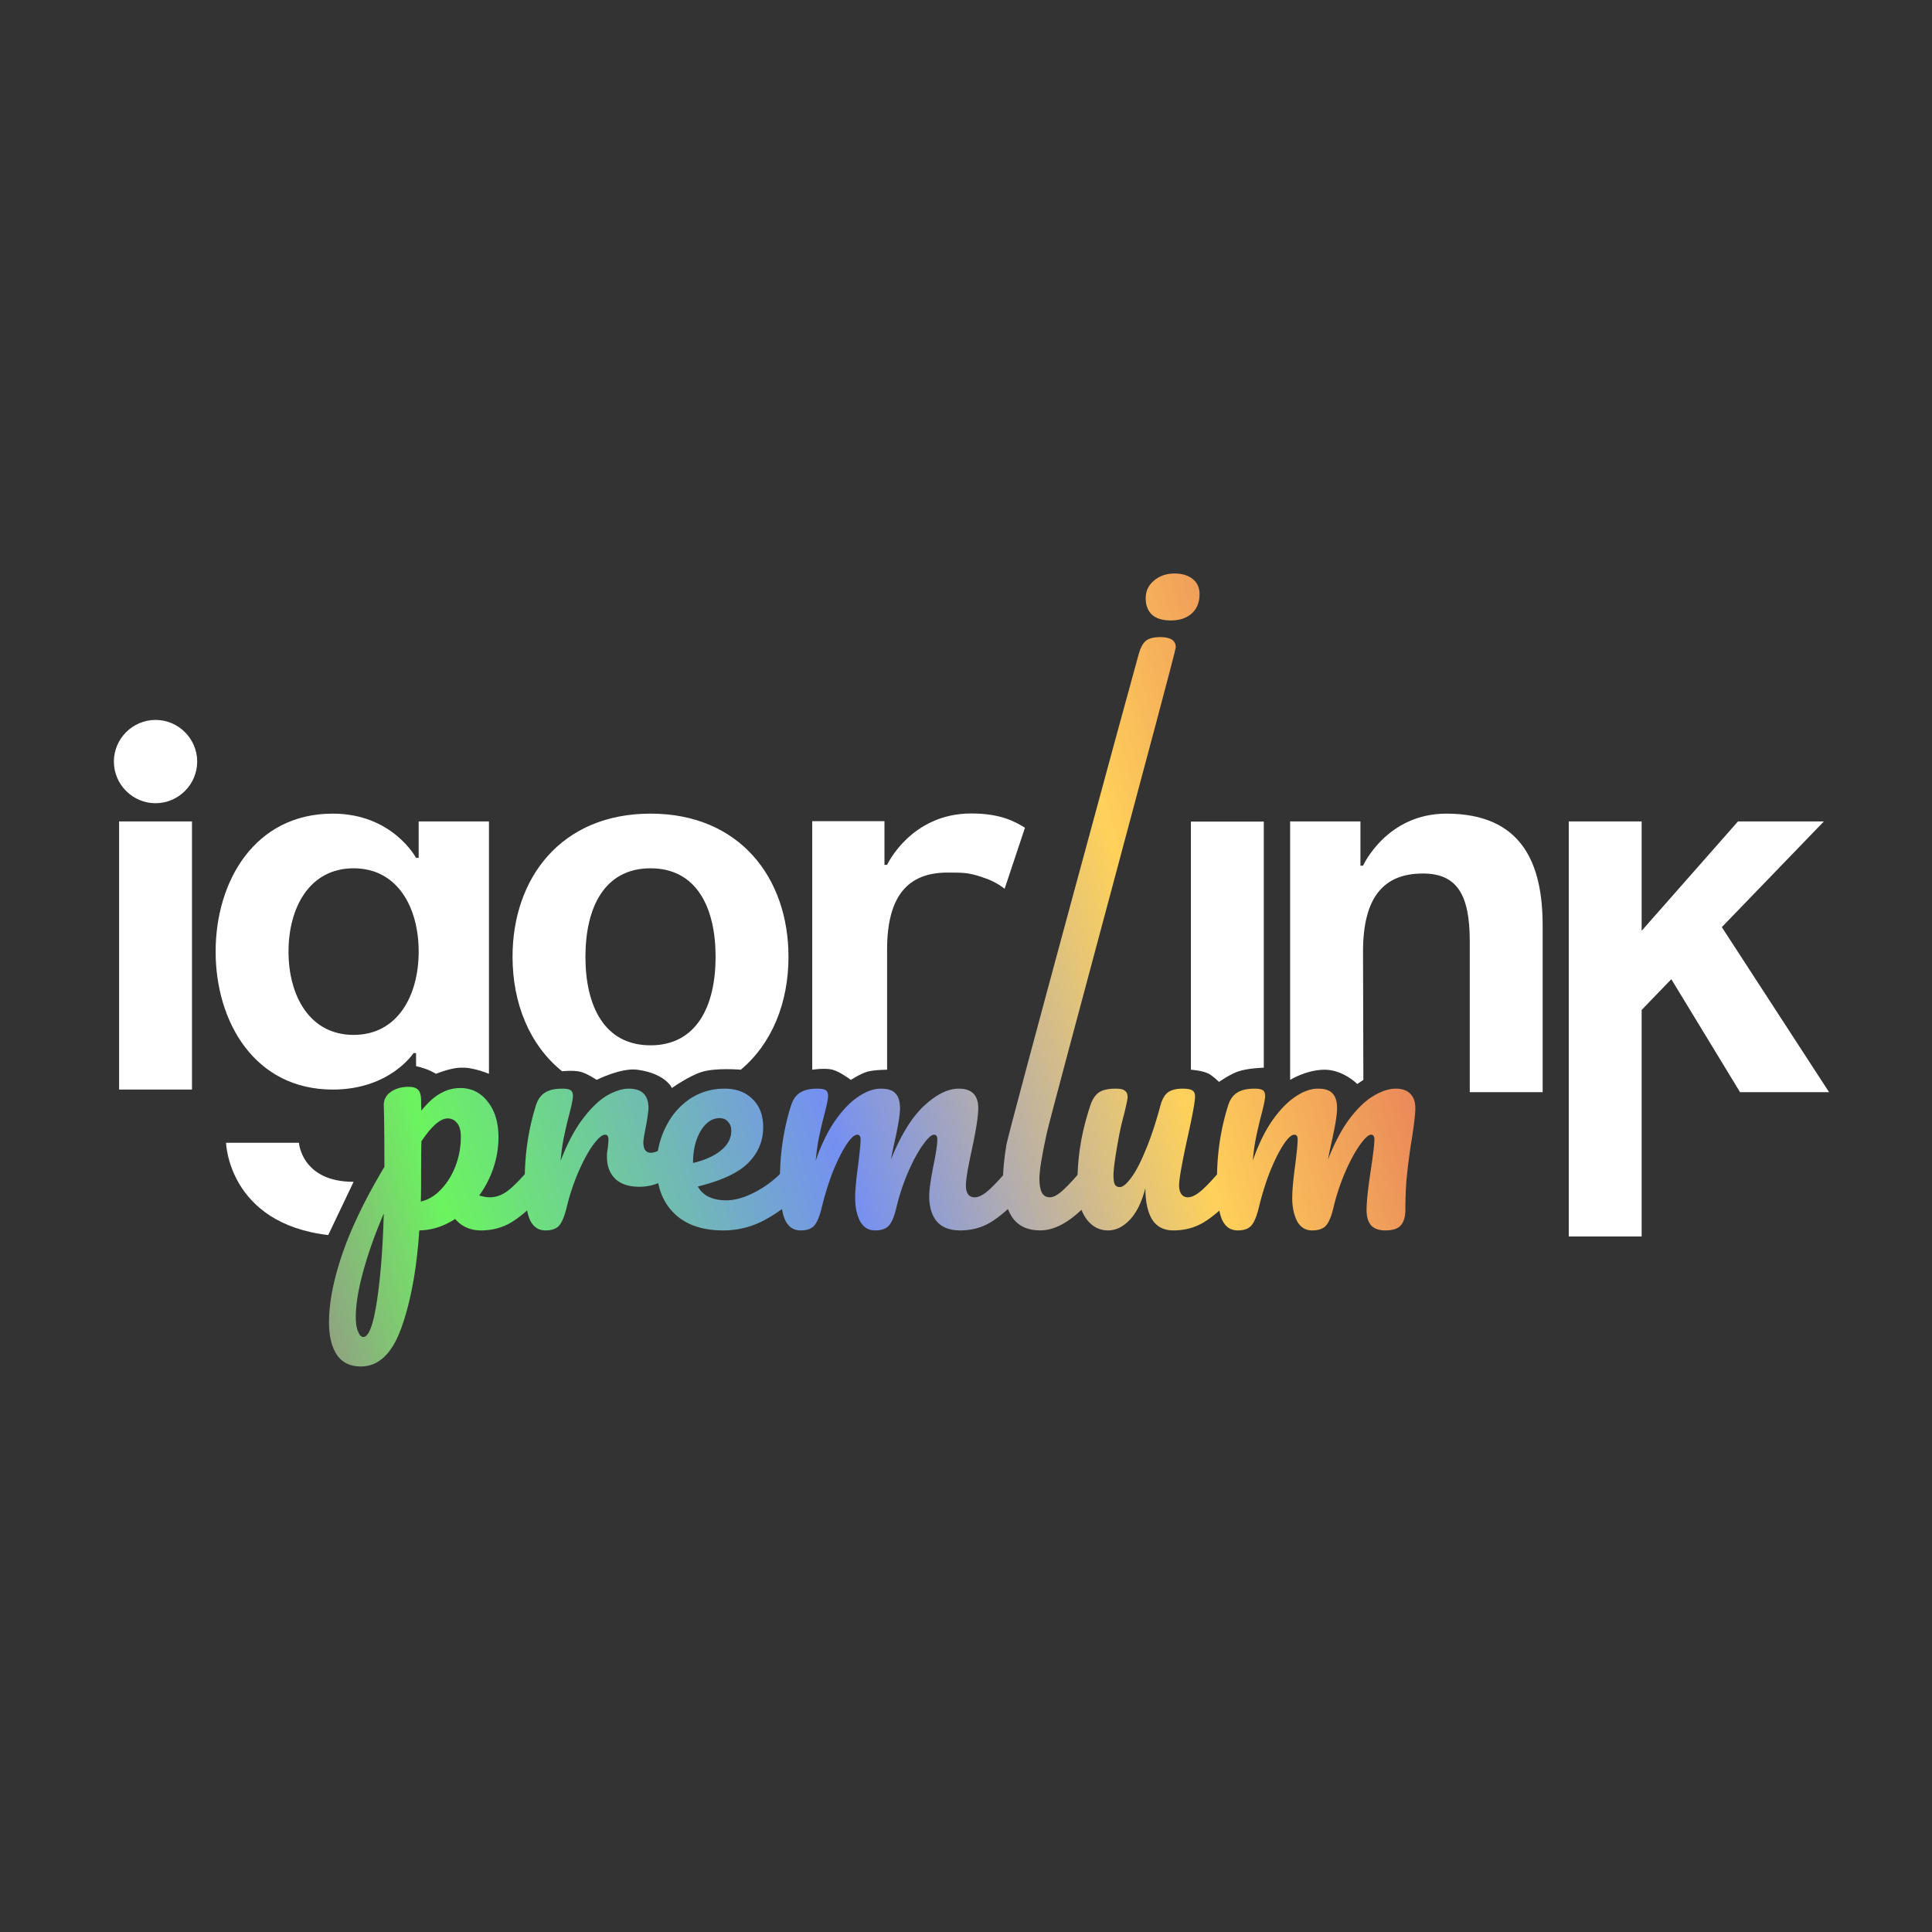 <svg xmlns="http://www.w3.org/2000/svg" fill="#fff" viewBox="0 0 475 475" class="svg-icon the-body__logo" data-v-1eb16b7c=""><rect x="0" y="0" width="475" height="475" fill="#333333" stroke="none"/><path d="M47.2 201.96v65.92H29.28v-65.92H47.2zM28 187.24c0-5.632 4.608-10.24 10.24-10.24 5.632 0 10.24 4.608 10.24 10.24 0 5.632-4.608 10.24-10.24 10.24-5.632 0-10.24-4.608-10.24-10.24zM385.695 304V201.96h17.92v26.88l23.68-26.88h21.12l-25.088 25.984 26.368 40.576h-21.888l-16.896-27.776-7.296 7.552V304h-17.92zm-330.12-23.04h17.92s.64 9.6 13.44 9.6l-6.24 13.092c-24.57-2.883-25.12-22.692-25.12-22.692z"></path><path fill-rule="evenodd" d="M102.295 262.12v-3.2h-.64s-5.76 8.96-19.84 8.96c-19.2 0-28.8-16.64-28.8-33.92s9.6-33.92 28.8-33.92c14.72 0 20.48 10.88 20.48 10.88h.64v-8.96h17.28V264s-1.811-.712-3.02-1c-1.532-.364-2.427-.564-4-.5-1.167.048-1.825.21-2.944.486l-.056.014c-1.199.296-3 1-3 1s-1.193-.666-2-1c-1.094-.452-2.9-.88-2.9-.88zm-15.36-48.64c10.88 0 16 9.728 16 20.48s-5.12 20.48-16 20.48c-10.88 0-16-9.728-16-20.48s5.12-20.48 16-20.48zm39.08 21.76c0-19.456 12.032-35.2 33.92-35.2s33.92 15.744 33.92 35.2c0 11.285-4.048 21.321-11.718 27.76 0 0-5.897-.532-9.442.5-3.187.928-7.5 4-7.5 4s-1.5-3.555-8.5-4.5c-3.989-.539-10 2.5-10 2.5s-2.306-1.575-4-2c-1.705-.428-4.5-.121-4.5-.121-7.97-6.42-12.18-16.63-12.18-28.139zm33.92 21.76c-11.392 0-16-9.728-16-21.76 0-12.032 4.608-21.76 16-21.76s16 9.728 16 21.76c0 12.032-4.608 21.76-16 21.76z" clip-rule="evenodd"></path><path d="M292.796 201.995h17.92V262.5s-4.128.107-6.521 1c-1.979.738-4.5 2.5-4.5 2.5s-1.396-1.414-2.5-2c-1.556-.826-4.399-1-4.399-1v-61.005zm24.399-.035h17.28v10.88h.64s5.76-12.8 20.48-12.8c18.56 0 23.68 12.16 23.68 27.52v40.96h-17.92V231.4c0-11.52-3.2-16.64-11.52-16.64-9.6 0-14.72 5.76-14.72 19.2l.08 31.54-1.5 1s-3.5-3.5-8-3.5-8.5 2.5-8.5 2.5v-63.54zM199.695 263s3.104-.506 5 0c1.858.495 4.5 2.5 4.5 2.5s2.325-1.505 4-2c1.651-.488 4.904-.5 4.904-.5v-29.517c0-13.267 5.171-18.952 14.867-18.952 3.887 0 5.022.011 8.034.969 2.496.794 4 1.5 6 3l5-15c-2.5-1.5-5.919-3.5-13.216-3.5-14.868 0-20.685 12.635-20.685 12.635h-.646v-10.74h-17.758V263z"></path><path fill="url(#logo_svg__a)" d="M132.763 285.636c.641 0 1.134.296 1.48.888.394.592.592 1.406.592 2.442 0 1.973-.469 3.503-1.406 4.588-2.122 2.615-4.416 4.761-6.882 6.438-2.418 1.677-5.18 2.516-8.288 2.516-2.615 0-4.736-.937-6.364-2.812-2.812 1.825-5.748 2.763-8.806 2.812-.642 9.521-2.097 17.464-4.366 23.828-2.27 6.413-5.6 9.62-9.99 9.62-2.664 0-4.638-.962-5.92-2.886-1.283-1.924-1.924-4.588-1.924-7.992 0-4.835 1.11-10.483 3.33-16.946 2.22-6.413 5.648-13.493 10.286-21.238 0-7.203-.05-12.21-.148-15.022-.05-1.431.518-2.565 1.702-3.404s2.664-1.258 4.44-1.258c1.036 0 1.776.222 2.22.666.493.395.764 1.209.814 2.442 0 1.233.024 2.146.074 2.738 1.578-1.973 3.132-3.379 4.662-4.218 1.529-.888 3.157-1.332 4.884-1.332 2.762 0 5.007 1.11 6.734 3.33 1.776 2.22 2.664 5.131 2.664 8.732 0 2.615-.42 5.155-1.258 7.622a24.905 24.905 0 01-3.478 6.734c1.036.296 1.899.444 2.59.444 1.628 0 3.182-.592 4.662-1.776 1.48-1.184 3.379-3.157 5.698-5.92.592-.691 1.258-1.036 1.998-1.036zm-29.304 9.768c1.776-.395 3.404-1.357 4.884-2.886 1.529-1.579 2.738-3.503 3.626-5.772a20.107 20.107 0 001.332-7.252c0-1.48-.296-2.59-.888-3.33-.592-.789-1.382-1.184-2.368-1.184-1.776 0-3.922 1.875-6.438 5.624-.05 2.171-.074 5.353-.074 9.546 0 2.269-.025 4.021-.074 5.254zm-14.134 33.3c1.332 0 2.442-2.911 3.33-8.732.888-5.772 1.455-12.975 1.702-21.608-2.122 4.933-3.799 9.645-5.032 14.134-1.234 4.489-1.85 8.263-1.85 11.322 0 1.579.197 2.787.592 3.626.345.839.764 1.258 1.258 1.258z"></path><path fill="url(#logo_svg__b)" d="M134.128 302.508c-1.875 0-3.207-.987-3.996-2.96-.74-1.973-1.11-5.131-1.11-9.472 0-6.413.912-12.506 2.738-18.278.444-1.431 1.159-2.467 2.146-3.108 1.036-.691 2.466-1.036 4.292-1.036.986 0 1.677.123 2.072.37.394.247.592.715.592 1.406 0 .789-.37 2.565-1.11 5.328-.494 1.973-.888 3.7-1.184 5.18-.296 1.48-.543 3.305-.74 5.476 1.628-4.243 3.453-7.696 5.476-10.36 2.022-2.664 3.996-4.563 5.92-5.698 1.973-1.135 3.774-1.702 5.402-1.702 3.206 0 4.81 1.603 4.81 4.81 0 .641-.222 2.195-.666 4.662-.395 1.973-.592 3.207-.592 3.7 0 1.727.616 2.59 1.85 2.59 1.381 0 3.157-1.085 5.328-3.256.641-.641 1.307-.962 1.998-.962.641 0 1.134.296 1.48.888.394.543.592 1.283.592 2.22 0 1.825-.494 3.256-1.48 4.292-1.382 1.431-3.01 2.664-4.884 3.7a12.108 12.108 0 01-5.846 1.48c-2.615 0-4.613-.666-5.994-1.998-1.332-1.332-1.998-3.133-1.998-5.402 0-.74.074-1.48.222-2.22.098-.987.148-1.653.148-1.998 0-.789-.272-1.184-.814-1.184-.74 0-1.727.839-2.96 2.516-1.184 1.628-2.368 3.799-3.552 6.512a53.155 53.155 0 00-2.886 8.584c-.543 2.319-1.184 3.897-1.924 4.736-.691.789-1.801 1.184-3.33 1.184z"></path><path fill="url(#logo_svg__c)" d="M195.553 285.636c.642 0 1.135.296 1.48.888.395.592.592 1.406.592 2.442 0 1.973-.468 3.503-1.406 4.588-1.825 2.22-4.415 4.267-7.77 6.142a21.244 21.244 0 01-10.656 2.812c-5.18 0-9.2-1.406-12.062-4.218-2.861-2.812-4.292-6.66-4.292-11.544 0-3.404.716-6.561 2.146-9.472 1.431-2.96 3.404-5.303 5.92-7.03 2.566-1.727 5.452-2.59 8.658-2.59 2.862 0 5.156.863 6.882 2.59 1.727 1.677 2.59 3.971 2.59 6.882 0 3.404-1.233 6.339-3.7 8.806-2.417 2.417-6.536 4.341-12.358 5.772 1.234 2.269 3.577 3.404 7.03 3.404 2.22 0 4.736-.765 7.548-2.294a25.384 25.384 0 007.4-6.142c.592-.691 1.258-1.036 1.998-1.036zm-18.648-10.73c-1.825 0-3.379 1.061-4.662 3.182-1.233 2.121-1.85 4.687-1.85 7.696v.148c2.911-.691 5.205-1.727 6.882-3.108 1.678-1.381 2.516-2.985 2.516-4.81 0-.937-.271-1.677-.814-2.22-.493-.592-1.184-.888-2.072-.888z"></path><path fill="url(#logo_svg__d)" d="M196.854 302.508c-1.874 0-3.206-.987-3.996-2.96-.74-1.973-1.11-5.131-1.11-9.472 0-6.413.913-12.506 2.738-18.278.444-1.431 1.16-2.467 2.146-3.108 1.036-.691 2.467-1.036 4.292-1.036.987 0 1.678.123 2.072.37.395.247.592.715.592 1.406 0 .789-.37 2.565-1.11 5.328a113.89 113.89 0 00-1.184 5.18c-.296 1.431-.542 3.231-.74 5.402 1.332-3.848 2.911-7.104 4.736-9.768 1.875-2.664 3.774-4.637 5.698-5.92 1.974-1.332 3.824-1.998 5.55-1.998 1.727 0 2.936.395 3.626 1.184.74.789 1.11 1.998 1.11 3.626 0 1.579-.468 4.44-1.406 8.584-.394 1.776-.666 3.108-.814 3.996 2.467-6.068 5.205-10.483 8.214-13.246 3.01-2.763 5.822-4.144 8.436-4.144 3.207 0 4.81 1.603 4.81 4.81 0 1.924-.542 5.402-1.628 10.434-.937 4.292-1.406 7.129-1.406 8.51 0 1.973.716 2.96 2.146 2.96.987 0 2.146-.592 3.478-1.776 1.382-1.233 3.207-3.207 5.476-5.92.592-.691 1.258-1.036 1.998-1.036.642 0 1.135.296 1.48.888.395.592.592 1.406.592 2.442 0 1.973-.468 3.503-1.406 4.588-2.121 2.615-4.415 4.761-6.882 6.438-2.417 1.677-5.18 2.516-8.288 2.516-2.516 0-4.415-.715-5.698-2.146-1.282-1.48-1.924-3.601-1.924-6.364 0-1.381.346-3.848 1.036-7.4.642-3.108.962-5.254.962-6.438 0-.789-.271-1.184-.814-1.184-.641 0-1.554.839-2.738 2.516-1.184 1.628-2.368 3.799-3.552 6.512a53.155 53.155 0 00-2.886 8.584c-.542 2.368-1.184 3.947-1.924 4.736-.69.789-1.825 1.184-3.404 1.184-1.628 0-2.861-.765-3.7-2.294-.789-1.579-1.184-3.478-1.184-5.698 0-1.875.247-4.588.74-8.14.395-3.157.592-5.229.592-6.216 0-.789-.271-1.184-.814-1.184-.74 0-1.677.888-2.812 2.664-1.134 1.776-2.244 4.045-3.33 6.808a69.733 69.733 0 00-2.516 8.14c-.542 2.319-1.184 3.897-1.924 4.736-.69.789-1.8 1.184-3.33 1.184z"></path><path fill="url(#logo_svg__e)" d="M287.892 152.544c-2.072 0-3.626-.469-4.662-1.406-1.036-.987-1.554-2.343-1.554-4.07 0-1.727.666-3.157 1.998-4.292 1.381-1.184 3.083-1.776 5.106-1.776 1.825 0 3.305.444 4.44 1.332 1.134.888 1.702 2.146 1.702 3.774 0 1.973-.642 3.552-1.924 4.736-1.283 1.135-2.985 1.702-5.106 1.702zm-32.123 149.964c-3.207 0-5.55-1.135-7.03-3.404-1.431-2.269-2.146-5.279-2.146-9.028 0-2.22.271-5.057.814-8.51.592-3.503 31.679-117.775 32.567-120.784.444-1.579 1.036-2.664 1.776-3.256.74-.592 1.924-.888 3.552-.888 2.516 0 3.774.839 3.774 2.516 0 1.233-30.816 115.111-31.753 119.6-1.184 5.427-1.776 9.102-1.776 11.026 0 1.48.197 2.615.592 3.404.394.789 1.06 1.184 1.998 1.184.888 0 1.998-.617 3.33-1.85s3.108-3.182 5.328-5.846c.592-.691 1.258-1.036 1.998-1.036.641 0 1.134.296 1.48.888.394.592.592 1.406.592 2.442 0 1.973-.469 3.503-1.406 4.588-4.884 5.969-9.448 8.954-13.69 8.954z"></path><path fill="url(#logo_svg__f)" d="M272.426 302.508c-2.22 0-4.046-1.011-5.476-3.034-1.382-2.072-2.072-4.637-2.072-7.696 0-3.7.246-7.079.74-10.138.493-3.108 1.307-6.389 2.442-9.842.493-1.48 1.184-2.541 2.072-3.182.888-.641 2.294-.962 4.218-.962 1.085 0 1.825.173 2.22.518.444.345.666.863.666 1.554 0 .395-.272 1.727-.814 3.996a76.801 76.801 0 00-1.184 4.958c-.987 5.18-1.48 8.633-1.48 10.36 0 1.036.123 1.776.37 2.22.246.395.641.592 1.184.592.74 0 1.652-.74 2.738-2.22 1.134-1.48 2.318-3.725 3.552-6.734 1.282-3.009 2.516-6.709 3.7-11.1.394-1.48.986-2.541 1.776-3.182.838-.641 2.072-.962 3.7-.962 1.134 0 1.924.148 2.368.444.444.247.666.74.666 1.48 0 1.233-.617 4.613-1.85 10.138-1.382 6.315-2.072 10.212-2.072 11.692 0 .937.197 1.677.592 2.22.394.493.912.74 1.554.74.986 0 2.146-.592 3.478-1.776 1.381-1.233 3.206-3.207 5.476-5.92.592-.691 1.258-1.036 1.998-1.036.641 0 1.134.296 1.48.888.394.592.592 1.406.592 2.442 0 1.973-.469 3.503-1.406 4.588-2.122 2.615-4.416 4.761-6.882 6.438-2.418 1.677-5.18 2.516-8.288 2.516-2.368 0-4.12-.913-5.254-2.738-1.086-1.825-1.628-4.391-1.628-7.696-.839 3.355-2.097 5.945-3.774 7.77-1.678 1.776-3.478 2.664-5.402 2.664z"></path><path fill="url(#logo_svg__g)" d="M304.313 302.508c-1.874 0-3.206-.987-3.996-2.96-.74-1.973-1.11-5.131-1.11-9.472 0-6.413.913-12.506 2.738-18.278.444-1.431 1.16-2.467 2.146-3.108 1.036-.691 2.467-1.036 4.292-1.036.987 0 1.678.123 2.072.37.395.247.592.715.592 1.406 0 .789-.37 2.565-1.11 5.328a113.89 113.89 0 00-1.184 5.18c-.296 1.431-.542 3.231-.74 5.402 1.332-3.848 2.911-7.104 4.736-9.768 1.875-2.664 3.774-4.637 5.698-5.92 1.974-1.332 3.824-1.998 5.55-1.998 1.727 0 2.936.395 3.626 1.184.74.789 1.11 1.998 1.11 3.626 0 1.579-.468 4.44-1.406 8.584-.394 1.776-.666 3.108-.814 3.996 1.628-4.144 3.429-7.523 5.402-10.138 2.023-2.615 3.996-4.465 5.92-5.55 1.924-1.135 3.7-1.702 5.328-1.702 1.579 0 2.763.419 3.552 1.258.839.789 1.258 1.973 1.258 3.552 0 1.283-.271 3.7-.814 7.252a161.687 161.687 0 00-1.184 8.584c-.296 2.664-.444 5.649-.444 8.954 0 1.875-.394 3.231-1.184 4.07-.74.789-1.973 1.184-3.7 1.184-1.628 0-2.812-.419-3.552-1.258-.74-.839-1.11-2.097-1.11-3.774 0-1.973.346-5.229 1.036-9.768.592-3.947.888-6.463.888-7.548 0-.789-.271-1.184-.814-1.184-.641 0-1.554.839-2.738 2.516-1.184 1.628-2.368 3.799-3.552 6.512a53.155 53.155 0 00-2.886 8.584c-.542 2.368-1.184 3.947-1.924 4.736-.69.789-1.825 1.184-3.404 1.184-1.628 0-2.861-.765-3.7-2.294-.789-1.579-1.184-3.478-1.184-5.698 0-1.875.247-4.588.74-8.14.395-3.157.592-5.229.592-6.216 0-.789-.271-1.184-.814-1.184-.74 0-1.677.888-2.812 2.664-1.134 1.776-2.244 4.045-3.33 6.808a69.733 69.733 0 00-2.516 8.14c-.542 2.319-1.184 3.897-1.924 4.736-.69.789-1.8 1.184-3.33 1.184z"></path><defs><linearGradient id="logo_svg__a" x1="371.972" x2="20.984" y1="226.721" y2="327.721" gradientUnits="userSpaceOnUse"><stop stop-color="#DC5A5A"></stop><stop offset=".245" stop-color="#FFD15A"></stop><stop offset=".479" stop-color="#7590F1"></stop><stop offset=".745" stop-color="#6BF45F"></stop><stop offset="1" stop-color="#CB24BA"></stop></linearGradient><linearGradient id="logo_svg__b" x1="371.972" x2="20.984" y1="226.721" y2="327.721" gradientUnits="userSpaceOnUse"><stop stop-color="#DC5A5A"></stop><stop offset=".245" stop-color="#FFD15A"></stop><stop offset=".479" stop-color="#7590F1"></stop><stop offset=".745" stop-color="#6BF45F"></stop><stop offset="1" stop-color="#CB24BA"></stop></linearGradient><linearGradient id="logo_svg__c" x1="371.972" x2="20.984" y1="226.721" y2="327.721" gradientUnits="userSpaceOnUse"><stop stop-color="#DC5A5A"></stop><stop offset=".245" stop-color="#FFD15A"></stop><stop offset=".479" stop-color="#7590F1"></stop><stop offset=".745" stop-color="#6BF45F"></stop><stop offset="1" stop-color="#CB24BA"></stop></linearGradient><linearGradient id="logo_svg__d" x1="371.972" x2="20.984" y1="226.721" y2="327.721" gradientUnits="userSpaceOnUse"><stop stop-color="#DC5A5A"></stop><stop offset=".245" stop-color="#FFD15A"></stop><stop offset=".479" stop-color="#7590F1"></stop><stop offset=".745" stop-color="#6BF45F"></stop><stop offset="1" stop-color="#CB24BA"></stop></linearGradient><linearGradient id="logo_svg__e" x1="371.972" x2="20.984" y1="226.721" y2="327.721" gradientUnits="userSpaceOnUse"><stop stop-color="#DC5A5A"></stop><stop offset=".245" stop-color="#FFD15A"></stop><stop offset=".479" stop-color="#7590F1"></stop><stop offset=".745" stop-color="#6BF45F"></stop><stop offset="1" stop-color="#CB24BA"></stop></linearGradient><linearGradient id="logo_svg__f" x1="371.972" x2="20.984" y1="226.721" y2="327.721" gradientUnits="userSpaceOnUse"><stop stop-color="#DC5A5A"></stop><stop offset=".245" stop-color="#FFD15A"></stop><stop offset=".479" stop-color="#7590F1"></stop><stop offset=".745" stop-color="#6BF45F"></stop><stop offset="1" stop-color="#CB24BA"></stop></linearGradient><linearGradient id="logo_svg__g" x1="371.972" x2="20.984" y1="226.721" y2="327.721" gradientUnits="userSpaceOnUse"><stop stop-color="#DC5A5A"></stop><stop offset=".245" stop-color="#FFD15A"></stop><stop offset=".479" stop-color="#7590F1"></stop><stop offset=".745" stop-color="#6BF45F"></stop><stop offset="1" stop-color="#CB24BA"></stop></linearGradient></defs></svg>